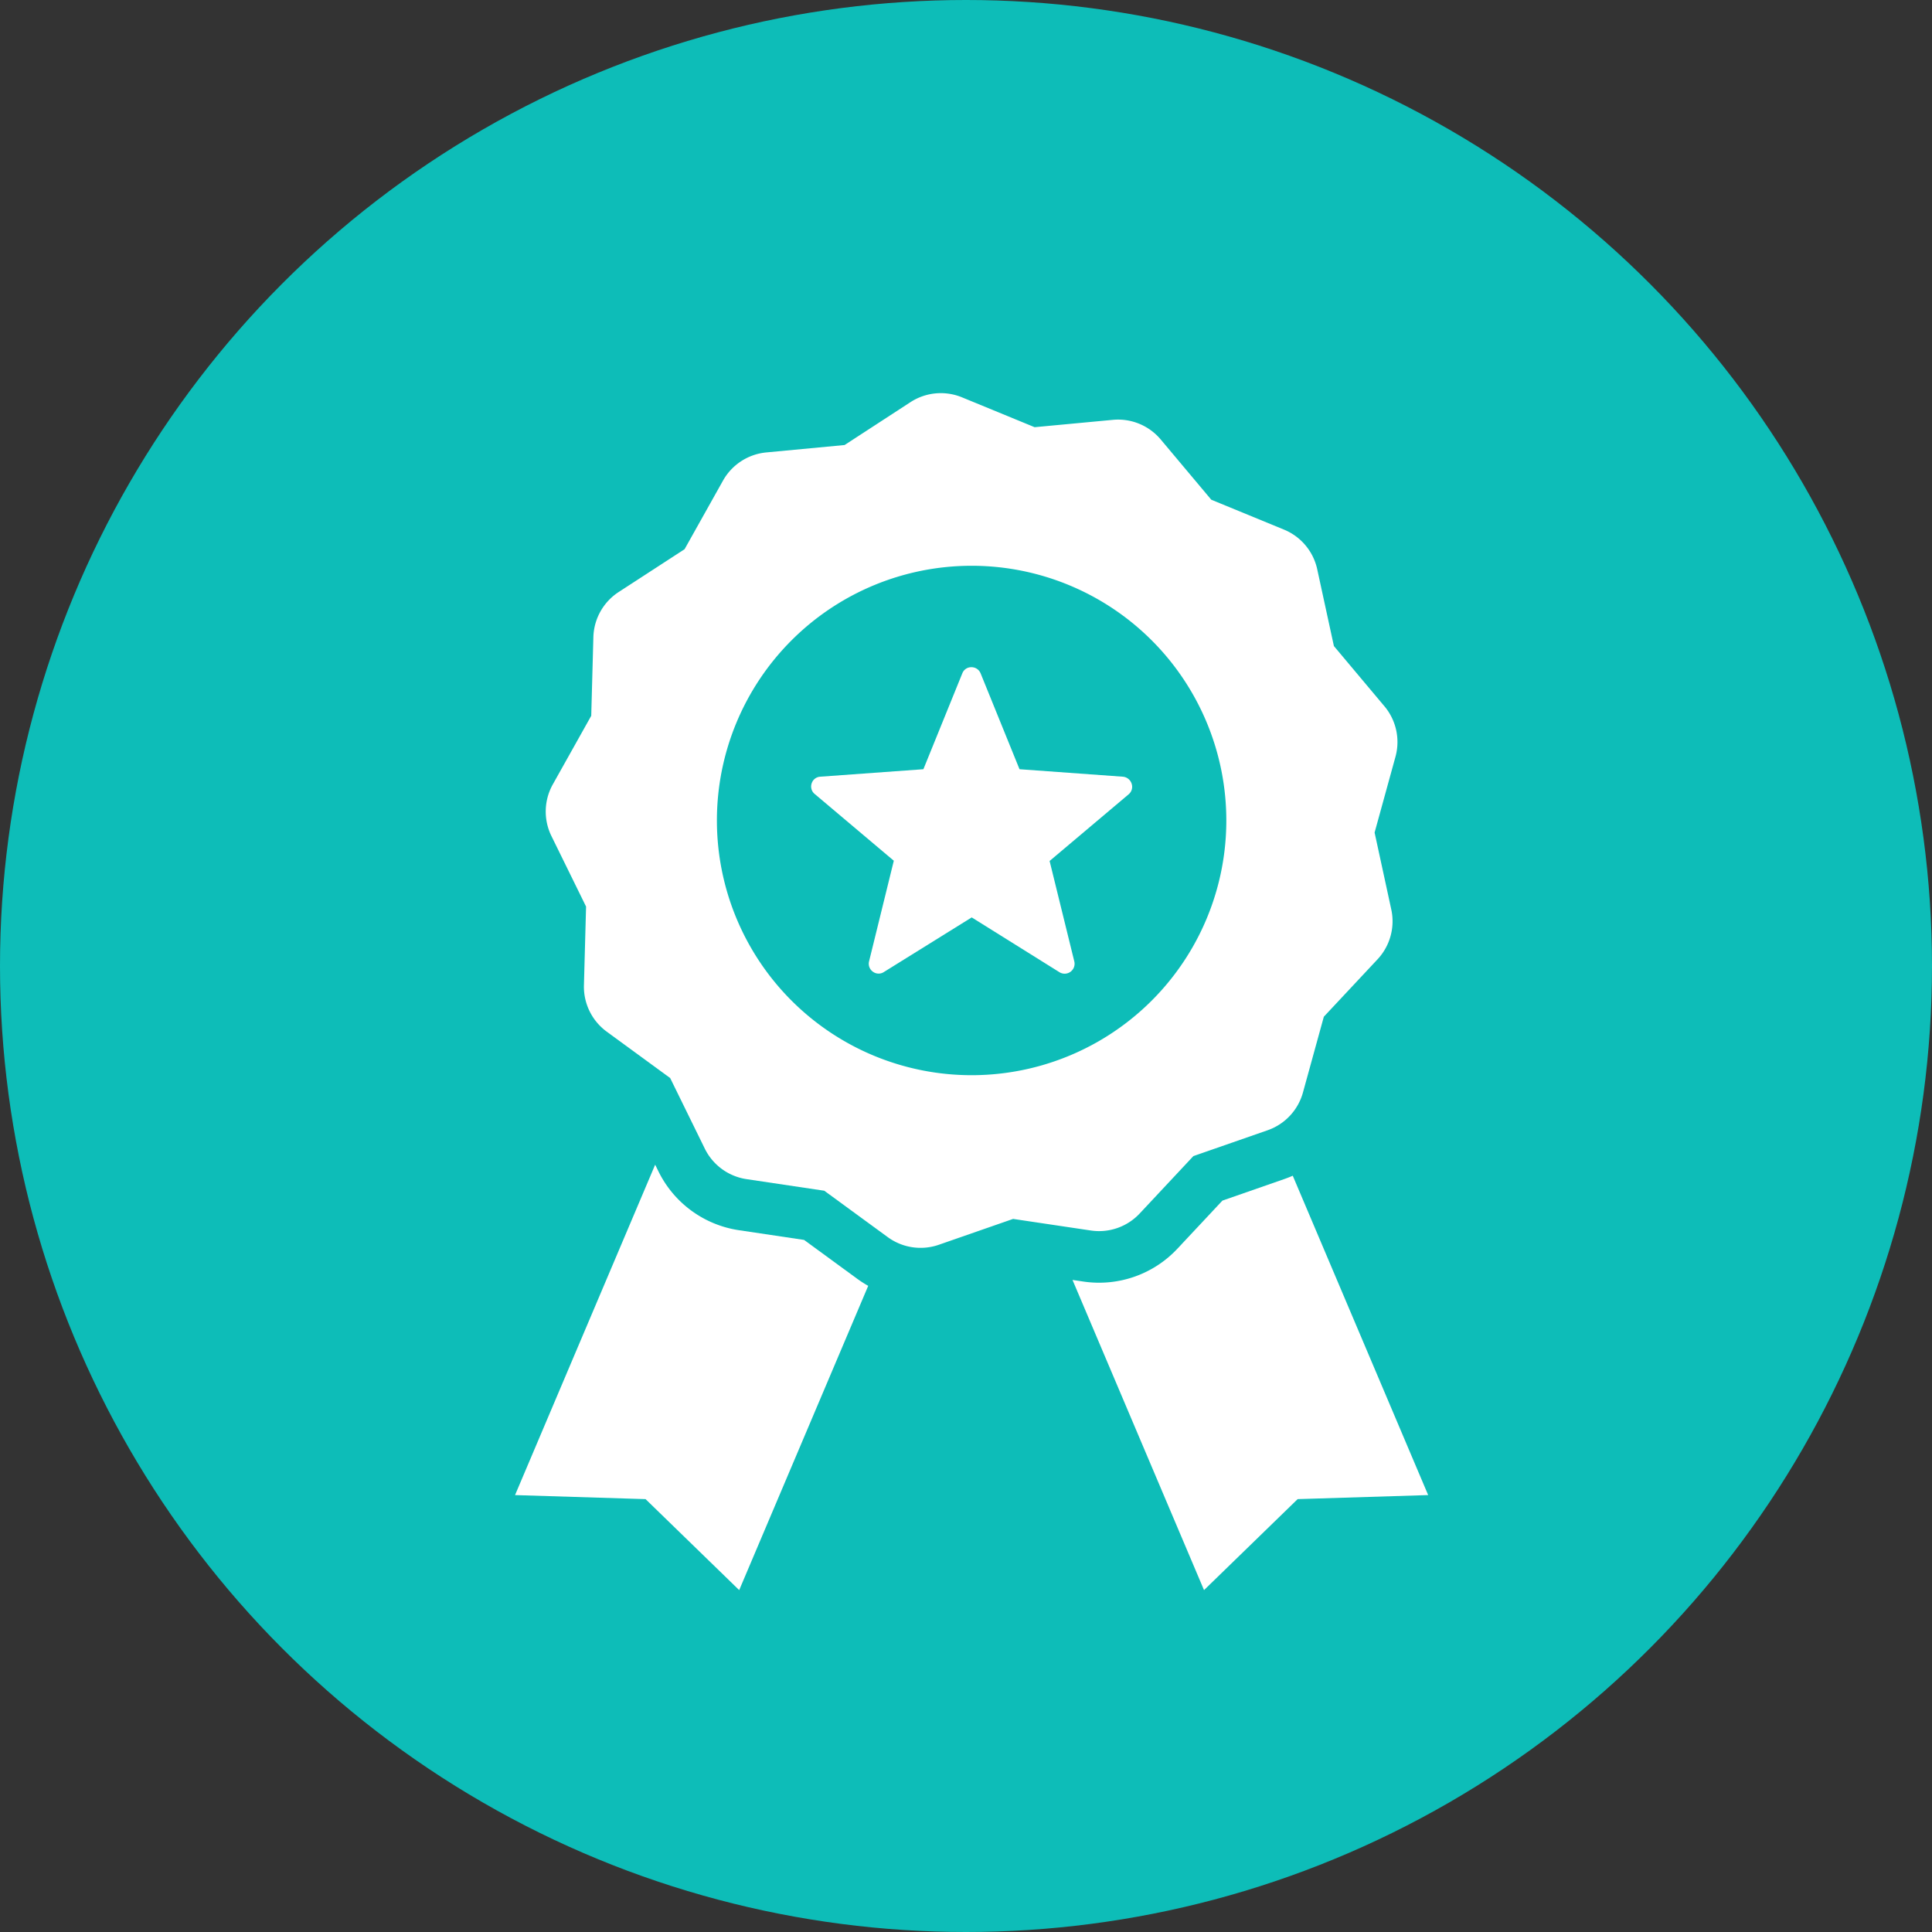 <svg id="Group_3090" data-name="Group 3090" xmlns="http://www.w3.org/2000/svg" width="172" height="172" viewBox="0 0 172 172">
	<rect x="0" y="0" width="172" height="172" fill="#333333" stroke="none"/>
	<circle id="Ellipse_4" data-name="Ellipse 4" cx="86" cy="86" r="86" fill="#0dbdb8" />
	<g id="_21367282501582960206" data-name="21367282501582960206" transform="translate(45.853 35)">
		<path id="Path_263" data-name="Path 263" d="M48.923,92.419,37.437,119.507l-8.335-8.1-11.62-.36L29.956,81.632l.289.589a9.555,9.555,0,0,0,7.168,5.244l5.8.865,4.734,3.462a10.121,10.121,0,0,0,.978.628Z" transform="translate(-17.482 -12.944)" fill="#fff" />
		<path id="Path_264" data-name="Path 264" d="M105.944,111.188l-11.62.36-8.335,8.1L74.28,92.035l.954.142a9.55,9.55,0,0,0,8.385-2.923l4.008-4.282,5.538-1.929c.247-.087.486-.181.723-.286Z" transform="translate(-24.651 -13.086)" fill="#fff" />
		<path id="Path_265" data-name="Path 265" d="M75.373,40.693,66.2,40.028l-3.464-8.535a.874.874,0,0,0-.827-.547.848.848,0,0,0-.8.543l-3.466,8.539-9.178.666a.85.85,0,0,0-.769.594.861.861,0,0,0,.271.946l7.042,5.941-2.2,8.947a.871.871,0,0,0,.34.934.852.852,0,0,0,.97.031l7.826-4.866,7.824,4.887a.884.884,0,0,0,1.31-.964l-2.2-8.947,7.043-5.941a.866.866,0,0,0,.259-.942A.894.894,0,0,0,75.373,40.693Z" transform="translate(-21.289 -6.547)" fill="#fff" />
		<path id="Path_266" data-name="Path 266" d="M95.277,30.9l-4.5-5.362L89.292,18.7a4.954,4.954,0,0,0-2.958-3.528L79.86,12.51l-4.5-5.362A4.954,4.954,0,0,0,71.1,5.4l-6.967.654L57.665,3.394a4.954,4.954,0,0,0-4.584.43L47.215,7.641,40.248,8.3a4.954,4.954,0,0,0-3.859,2.512l-3.42,6.105L27.1,20.729a4.954,4.954,0,0,0-2.25,4.017l-.19,7-3.42,6.105a4.954,4.954,0,0,0-.125,4.6L24.2,48.732l-.19,7a4.954,4.954,0,0,0,2.028,4.134l5.649,4.13,3.082,6.283a4.954,4.954,0,0,0,3.717,2.718l6.921,1.032,5.649,4.13a4.954,4.954,0,0,0,4.554.679l6.608-2.3,6.921,1.032a4.954,4.954,0,0,0,4.348-1.515l4.781-5.11,6.608-2.3a4.954,4.954,0,0,0,3.146-3.362l1.859-6.746,4.781-5.11a4.954,4.954,0,0,0,1.223-4.439L94.4,42.142,96.257,35.4a4.954,4.954,0,0,0-.979-4.5ZM58.524,63.743A22.676,22.676,0,1,1,81.2,41.066,22.676,22.676,0,0,1,58.524,63.743Z" transform="translate(-17.877 -3.022)" fill="#fff" />
	</g>
</svg>
